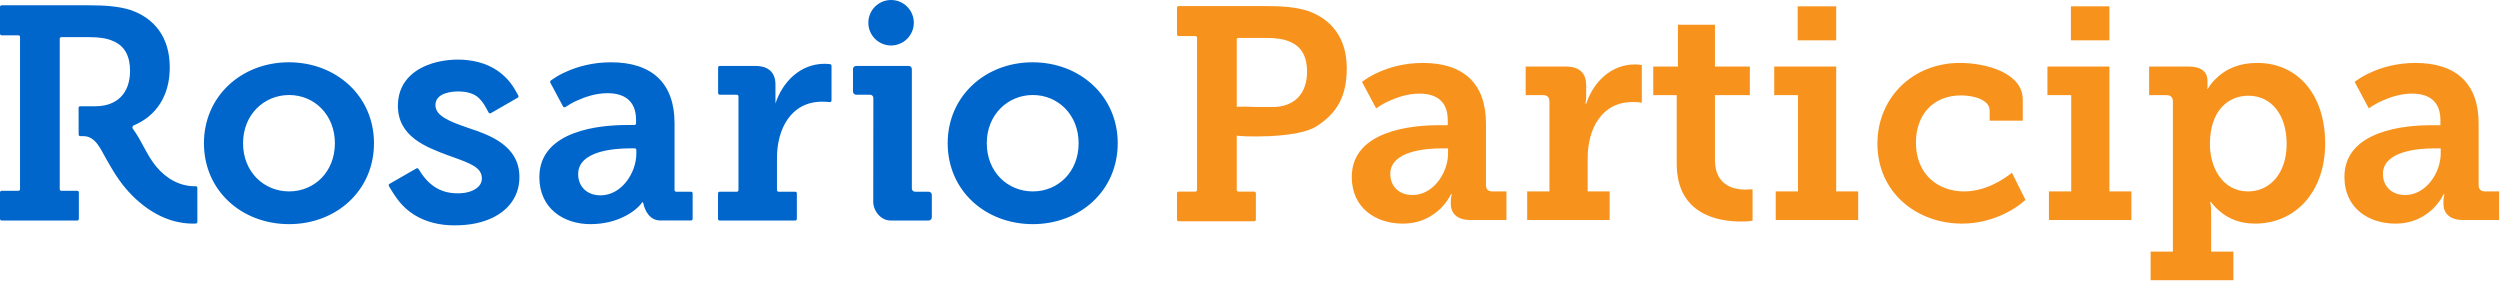 <?xml version="1.0" encoding="UTF-8"?>
<svg width="822px" height="93px" viewBox="0 0 822 93" version="1.1" xmlns="http://www.w3.org/2000/svg" xmlns:xlink="http://www.w3.org/1999/xlink">
    <!-- Generator: Sketch 39.1 (31720) - http://www.bohemiancoding.com/sketch -->
    <title>Group 2</title>
    <desc>Created with Sketch.</desc>
    <defs></defs>
    <g id="Page-1" stroke="none" stroke-width="1" fill="none" fill-rule="evenodd">
        <g id="Group-2">
            <g id="Group">
                <path d="M95.062,62.935 C103.334,62.935 110.109,56.555 110.109,47.087 C110.109,37.719 103.334,31.243 95.062,31.243 C86.79,31.243 79.915,37.719 79.915,47.087 C79.915,56.555 86.79,62.935 95.062,62.935 L95.062,62.935 L95.062,62.935 Z M94.963,20.479 C110.51,20.479 122.966,31.541 122.966,47.087 C122.966,62.735 110.51,73.697 95.062,73.697 C79.516,73.697 67.056,62.735 67.056,47.087 C67.056,31.541 79.516,20.479 94.963,20.479 L94.963,20.479 L94.963,20.479 Z M197.47,64.23 C204.347,64.23 209.23,56.855 209.23,50.477 L209.23,49.316 C209.23,49.022 208.991,48.782 208.696,48.782 L207.136,48.782 C202.055,48.782 190.095,49.581 190.095,57.252 C190.095,61.139 192.786,64.23 197.47,64.23 L197.47,64.23 Z M205.94,41.108 L208.596,41.108 C208.892,41.108 209.13,40.87 209.13,40.575 L209.13,39.414 C209.13,32.935 205.044,30.643 199.762,30.643 C195.875,30.643 192.487,31.84 189.796,33.035 C188.396,33.648 187.074,34.413 185.896,35.197 C185.633,35.373 185.282,35.286 185.133,35.005 L180.948,27.168 C180.821,26.931 180.884,26.637 181.101,26.48 C182.601,25.392 184.277,24.395 186.209,23.567 C189.696,21.974 194.779,20.479 200.858,20.479 C214.513,20.479 221.788,27.456 221.788,40.51 L221.788,62.501 C221.788,62.794 222.026,63.033 222.322,63.033 L227.206,63.033 C227.501,63.033 227.74,63.273 227.74,63.568 L227.74,71.966 C227.74,72.261 227.501,72.501 227.206,72.501 L217.092,72.489 C213.417,72.468 211.932,68.93 211.482,66.674 C211.442,66.478 211.195,66.436 211.084,66.602 C209.521,68.951 203.693,73.677 194.18,73.697 C185.411,73.713 177.339,68.615 177.339,58.249 C177.339,42.703 197.768,41.108 205.94,41.108 L205.94,41.108 Z M236.619,63.033 L242.278,63.033 C242.573,63.033 242.811,62.795 242.811,62.5 L242.811,31.676 C242.811,31.382 242.573,31.142 242.278,31.142 L236.65,31.142 C236.354,31.142 236.116,30.904 236.116,30.608 L236.116,22.208 C236.116,21.914 236.354,21.675 236.65,21.675 L248.194,21.675 C252.678,21.675 254.97,23.768 254.97,27.853 L254.97,30.843 L254.97,34.033 C257.362,26.757 263.242,20.976 271.116,20.976 C271.626,20.976 272.409,21.026 272.944,21.095 C273.211,21.128 273.407,21.356 273.407,21.624 L273.407,33.035 C273.407,33.348 273.14,33.597 272.827,33.566 C272.079,33.496 271.004,33.434 270.319,33.434 C260.053,33.434 255.469,42.403 255.469,51.97 L255.469,62.5 C255.469,62.795 255.707,63.033 256.003,63.033 L261.474,63.033 C261.769,63.033 262.008,63.272 262.008,63.567 L262.008,71.968 C262.008,72.263 261.769,72.501 261.474,72.501 L236.619,72.501 C236.324,72.501 236.084,72.263 236.084,71.968 L236.084,63.567 C236.084,63.272 236.324,63.033 236.619,63.033 L236.619,63.033 Z M286.111,31.143 L281.507,31.143 C280.93,31.143 280.461,30.674 280.461,30.095 L280.461,22.722 C280.461,22.144 280.93,21.675 281.507,21.675 L298.767,21.675 C299.345,21.675 299.814,22.144 299.814,22.722 L299.814,61.988 C299.814,62.565 300.283,63.034 300.86,63.034 L305.335,63.034 C305.913,63.034 306.382,63.503 306.382,64.081 L306.382,71.456 C306.382,72.033 305.913,72.501 305.335,72.501 L292.761,72.501 C289.69,72.501 287.128,69.429 287.125,66.358 L287.158,32.189 C287.157,31.61 286.688,31.143 286.111,31.143 L286.111,31.143 Z M292.986,14.954 C297.109,14.954 300.464,11.599 300.464,7.476 C300.464,3.353 297.109,0 292.986,0 C288.864,0 285.51,3.353 285.51,7.476 C285.51,11.599 288.864,14.954 292.986,14.954 L292.986,14.954 Z M153.907,42.045 C147.608,39.874 143.151,38.066 143.169,34.54 C143.19,30.391 148.899,30.068 150.648,30.068 C150.876,30.068 151.098,30.073 151.315,30.081 C153.018,30.152 154.404,30.445 155.67,31.025 C157.148,31.705 158.299,33.007 159.166,34.355 C159.762,35.281 160.126,36.033 160.661,37.001 C160.805,37.262 161.137,37.353 161.395,37.203 L170.217,32.129 C170.472,31.982 170.561,31.653 170.413,31.399 L169.644,30.036 C168.171,27.38 166.588,25.525 164.305,23.775 C159.801,20.323 154.341,19.598 150.556,19.598 C148.818,19.598 147.065,19.753 145.346,20.056 C141.681,20.702 135.096,22.669 132.181,28.566 C131.302,30.345 130.847,32.38 130.826,34.617 C130.736,44.884 139.985,48.338 147.436,51.119 L148.561,51.519 C155.053,53.821 158.44,55.186 158.44,58.702 C158.44,59.952 157.813,61.09 156.672,61.902 C155.297,62.883 153.455,63.467 151.486,63.542 C151.135,63.555 150.787,63.564 150.444,63.564 C144.378,63.564 140.554,60.481 137.619,55.574 C137.47,55.323 137.151,55.236 136.898,55.381 L128.079,60.448 C127.822,60.596 127.734,60.927 127.882,61.184 C130.134,65.064 132.326,68.24 136.247,70.664 C140.143,73.071 144.73,74.092 149.278,74.098 L149.337,74.098 C151.967,74.098 154.276,73.883 156.396,73.439 C158.601,72.98 160.624,72.28 162.408,71.365 C164.256,70.417 165.836,69.238 167.109,67.861 C168.421,66.437 169.435,64.734 170.038,62.941 C170.532,61.465 170.783,59.877 170.783,58.217 C170.783,47.667 160.619,44.281 153.907,42.045 L153.907,42.045 Z M64.885,61.751 C64.885,61.451 64.636,61.227 64.336,61.232 C59.145,61.333 54.681,58.73 51.384,54.788 C48.209,50.993 46.628,46.269 43.693,42.364 C43.422,42.002 43.522,41.541 43.859,41.28 C51.302,38.211 55.819,31.565 55.819,22.172 C55.819,12.207 50.737,5.928 42.763,3.237 C38.778,2.041 34.492,1.742 29.309,1.742 L0.534,1.742 C0.239,1.742 0,1.981 0,2.277 L0,11.076 C0,11.371 0.239,11.608 0.534,11.608 L6.052,11.608 C6.348,11.608 6.587,11.848 6.587,12.143 L6.587,62.2 C6.587,62.495 6.348,62.734 6.052,62.734 L0.534,62.734 C0.239,62.734 0,62.974 0,63.27 L0,71.966 C0,72.262 0.239,72.501 0.534,72.501 L25.396,72.501 C25.691,72.501 25.93,72.262 25.93,71.966 L25.93,63.27 C25.93,62.974 25.691,62.734 25.396,62.734 L20.177,62.734 C19.882,62.734 19.643,62.495 19.643,62.2 L19.643,12.74 C19.643,12.445 19.882,12.207 20.177,12.207 L29.211,12.207 C32.599,12.207 35.29,12.606 37.183,13.502 C41.07,15.097 42.763,18.584 42.763,23.269 C42.763,30.844 38.28,34.93 31.403,34.93 L26.37,34.93 C26.075,34.93 25.837,35.168 25.838,35.464 L25.857,44.237 C25.857,44.531 26.095,44.77 26.391,44.77 L27.455,44.77 C31.441,44.75 33.226,49.312 34.899,52.215 C35.382,53.051 35.863,53.888 36.346,54.725 C38.858,59.079 41.441,62.429 44.475,65.261 C48.007,68.56 51.795,70.907 55.732,72.238 C58.485,73.169 61.474,73.627 64.387,73.502 C64.673,73.49 64.899,73.25 64.899,72.963 C64.897,70.924 64.887,63.812 64.885,61.751 L64.885,61.751 Z M339.602,62.935 C347.874,62.935 354.651,56.555 354.651,47.087 C354.651,37.719 347.874,31.243 339.602,31.243 C331.331,31.243 324.454,37.719 324.454,47.087 C324.454,56.555 331.331,62.935 339.602,62.935 L339.602,62.935 Z M339.503,20.479 C355.05,20.479 367.507,31.541 367.507,47.087 C367.507,62.735 355.05,73.697 339.602,73.697 C324.055,73.697 311.598,62.735 311.598,47.087 C311.598,31.541 324.055,20.479 339.503,20.479 L339.503,20.479 Z" id="Shape" fill="#0066cc"></path>
                <path d="M464.446,64.123 C471.272,64.123 476.121,56.802 476.121,50.47 L476.121,48.788 L474.043,48.788 C468.997,48.788 457.125,49.579 457.125,57.197 C457.125,61.056 459.796,64.123 464.446,64.123 L464.446,64.123 Z M472.855,41.17 L476.021,41.17 L476.021,39.487 C476.021,33.057 471.966,30.781 466.721,30.781 C462.863,30.781 459.499,31.968 456.828,33.155 C455.245,33.848 453.76,34.738 452.474,35.629 L447.824,26.922 C449.407,25.735 451.188,24.647 453.266,23.756 C456.729,22.173 461.774,20.689 467.809,20.689 C481.364,20.689 488.587,27.615 488.587,40.576 L488.587,60.759 C488.587,62.243 489.279,62.936 490.763,62.936 L495.314,62.936 L495.314,72.335 L483.442,72.335 C478.792,72.335 477.011,69.861 477.011,66.992 L477.011,66.398 C477.011,65.607 477.11,65.014 477.209,64.519 C477.307,64.222 477.307,64.024 477.307,63.826 L477.11,63.826 C476.219,65.607 475.032,67.19 473.549,68.674 C470.877,71.147 467.117,73.522 461.181,73.522 C452.474,73.522 444.461,68.477 444.461,58.186 C444.461,42.753 464.743,41.17 472.855,41.17 L472.855,41.17 Z M502.138,62.936 L509.46,62.936 L509.46,33.453 C509.46,31.968 508.767,31.276 507.284,31.276 L501.644,31.276 L501.644,21.877 L514.802,21.877 C519.254,21.877 521.531,23.955 521.531,28.011 L521.531,30.979 C521.531,31.87 521.531,32.562 521.431,33.255 C521.332,33.552 521.332,33.848 521.332,34.145 L521.531,34.145 C523.905,26.923 529.742,21.185 537.558,21.185 C538.25,21.185 538.745,21.185 539.141,21.284 C539.438,21.382 539.636,21.382 539.833,21.382 L539.833,33.749 C539.536,33.749 539.241,33.749 538.944,33.651 C538.25,33.552 537.658,33.552 536.767,33.552 C526.576,33.552 522.025,42.457 522.025,51.955 L522.025,62.936 L529.247,62.936 L529.247,72.335 L502.138,72.335 L502.138,62.936 L502.138,62.936 Z M551.309,31.275 L543.591,31.275 L543.591,21.876 L551.705,21.876 L551.705,8.124 L563.873,8.124 L563.873,21.876 L575.351,21.876 L575.351,31.275 L563.873,31.275 L563.873,52.547 C563.873,61.254 570.404,62.341 573.965,62.341 C574.658,62.341 575.251,62.243 575.648,62.243 L576.241,62.243 L576.241,72.533 L575.153,72.73 C574.46,72.83 573.57,72.83 572.382,72.83 C565.259,72.83 551.309,70.752 551.309,53.834 L551.309,31.275 L551.309,31.275 Z M591.08,13.269 L603.744,13.269 L603.744,2.089 L591.08,2.089 L591.08,13.269 L591.08,13.269 Z M583.857,62.935 L591.179,62.935 L591.179,31.275 L583.363,31.275 L583.363,21.876 L603.744,21.876 L603.744,62.935 L610.967,62.935 L610.967,72.335 L583.857,72.335 L583.857,62.935 L583.857,62.935 Z M644.406,20.689 C652.816,20.689 665.085,23.855 665.085,32.76 L665.085,39.685 L654.201,39.685 L654.201,36.322 C654.201,32.858 649.056,31.375 644.802,31.375 C635.6,31.375 629.962,37.708 629.962,46.908 C629.962,57.295 637.183,62.935 645.792,62.935 C652.915,62.935 658.753,58.978 661.522,56.801 L665.974,65.707 C662.511,68.971 654.795,73.522 645.098,73.522 C630.357,73.522 617.298,63.431 617.298,47.206 C617.298,32.166 628.873,20.689 644.406,20.689 L644.406,20.689 Z M680.912,13.269 L693.576,13.269 L693.576,2.089 L680.912,2.089 L680.912,13.269 L680.912,13.269 Z M673.689,62.935 L681.011,62.935 L681.011,31.275 L673.195,31.275 L673.195,21.876 L693.576,21.876 L693.576,62.935 L700.799,62.935 L700.799,72.335 L673.689,72.335 L673.689,62.935 L673.689,62.935 Z M739.186,62.936 C746.111,62.936 751.85,57.296 751.85,47.304 C751.85,37.707 746.803,31.474 739.284,31.474 C732.655,31.474 726.62,36.322 726.62,47.403 C726.62,55.219 730.875,62.936 739.186,62.936 L739.186,62.936 L739.186,62.936 Z M714.452,82.724 L714.452,33.453 C714.452,31.968 713.759,31.276 712.274,31.276 L706.635,31.276 L706.635,21.877 L719.596,21.877 C724.246,21.877 725.83,23.955 725.83,26.626 L725.83,26.923 L725.83,28.506 C725.83,28.802 725.83,29 725.73,29.199 L725.928,29.199 C726.818,27.616 728.105,26.23 729.588,24.944 C732.26,22.668 736.217,20.69 742.154,20.69 C755.807,20.69 764.514,31.474 764.514,47.106 C764.514,63.134 754.718,73.523 741.461,73.523 C736.414,73.523 732.854,71.84 730.479,69.96 C729.093,68.873 727.907,67.685 726.917,66.399 L726.72,66.399 L726.917,67.586 C727.015,68.378 727.015,69.466 727.015,70.752 L727.015,82.724 L734.337,82.724 L734.337,92.123 L707.13,92.123 L707.13,82.724 L714.452,82.724 L714.452,82.724 Z M790.829,64.123 C797.655,64.123 802.504,56.802 802.504,50.47 L802.504,48.788 L800.426,48.788 C795.38,48.788 783.508,49.579 783.508,57.197 C783.508,61.056 786.179,64.123 790.829,64.123 L790.829,64.123 Z M799.238,41.17 L802.404,41.17 L802.404,39.487 C802.404,33.057 798.349,30.781 793.104,30.781 C789.246,30.781 785.882,31.968 783.211,33.155 C781.628,33.848 780.143,34.738 778.857,35.629 L774.207,26.922 C775.79,25.735 777.571,24.647 779.649,23.756 C783.112,22.173 788.157,20.689 794.192,20.689 C807.747,20.689 814.97,27.615 814.97,40.576 L814.97,60.759 C814.97,62.243 815.662,62.936 817.146,62.936 L821.697,62.936 L821.697,72.335 L809.825,72.335 C805.175,72.335 803.394,69.861 803.394,66.992 L803.394,66.398 C803.394,65.607 803.493,65.014 803.592,64.519 C803.69,64.222 803.69,64.024 803.69,63.826 L803.493,63.826 C802.602,65.607 801.415,67.19 799.932,68.674 C797.26,71.147 793.5,73.522 787.564,73.522 C778.857,73.522 770.844,68.477 770.844,58.186 C770.844,42.753 791.126,41.17 799.238,41.17 L799.238,41.17 Z" id="Shape" fill="#F7931D"></path>
            </g>
            <path d="M432.859,41.538 C439.535,37.253 442.819,31.823 442.819,22.43 C442.819,12.465 437.737,6.186 429.763,3.495 C425.778,2.299 421.492,2 416.309,2 L387.534,2 C387.239,2 387,2.239 387,2.535 L387,11.334 C387,11.629 387.239,11.866 387.534,11.866 L393.052,11.866 C393.348,11.866 393.587,12.106 393.587,12.401 L393.587,62.458 C393.587,62.753 393.348,62.992 393.052,62.992 L387.534,62.992 C387.239,62.992 387,63.232 387,63.528 L387,72.224 C387,72.52 387.239,72.759 387.534,72.759 L412.396,72.759 C412.691,72.759 412.93,72.52 412.93,72.224 L412.93,63.528 C412.93,63.232 412.691,62.992 412.396,62.992 L407.177,62.992 C406.882,62.992 406.643,62.753 406.643,62.458 L406.643,12.998 C406.643,12.703 406.882,12.465 407.177,12.465 L416.211,12.465 C419.599,12.465 422.29,12.864 424.183,13.76 C428.07,15.355 429.763,18.842 429.763,23.527 C429.763,31.102 425.28,35.188 418.403,35.188 L413.37,35.188 C413.075,35.188 406.642,34.892 406.643,35.188 L406.643,44.571 C406.643,44.865 426.183,45.823 432.859,41.538 Z" id="Path" fill="#F7931D"></path>
        </g>
    </g>
</svg>